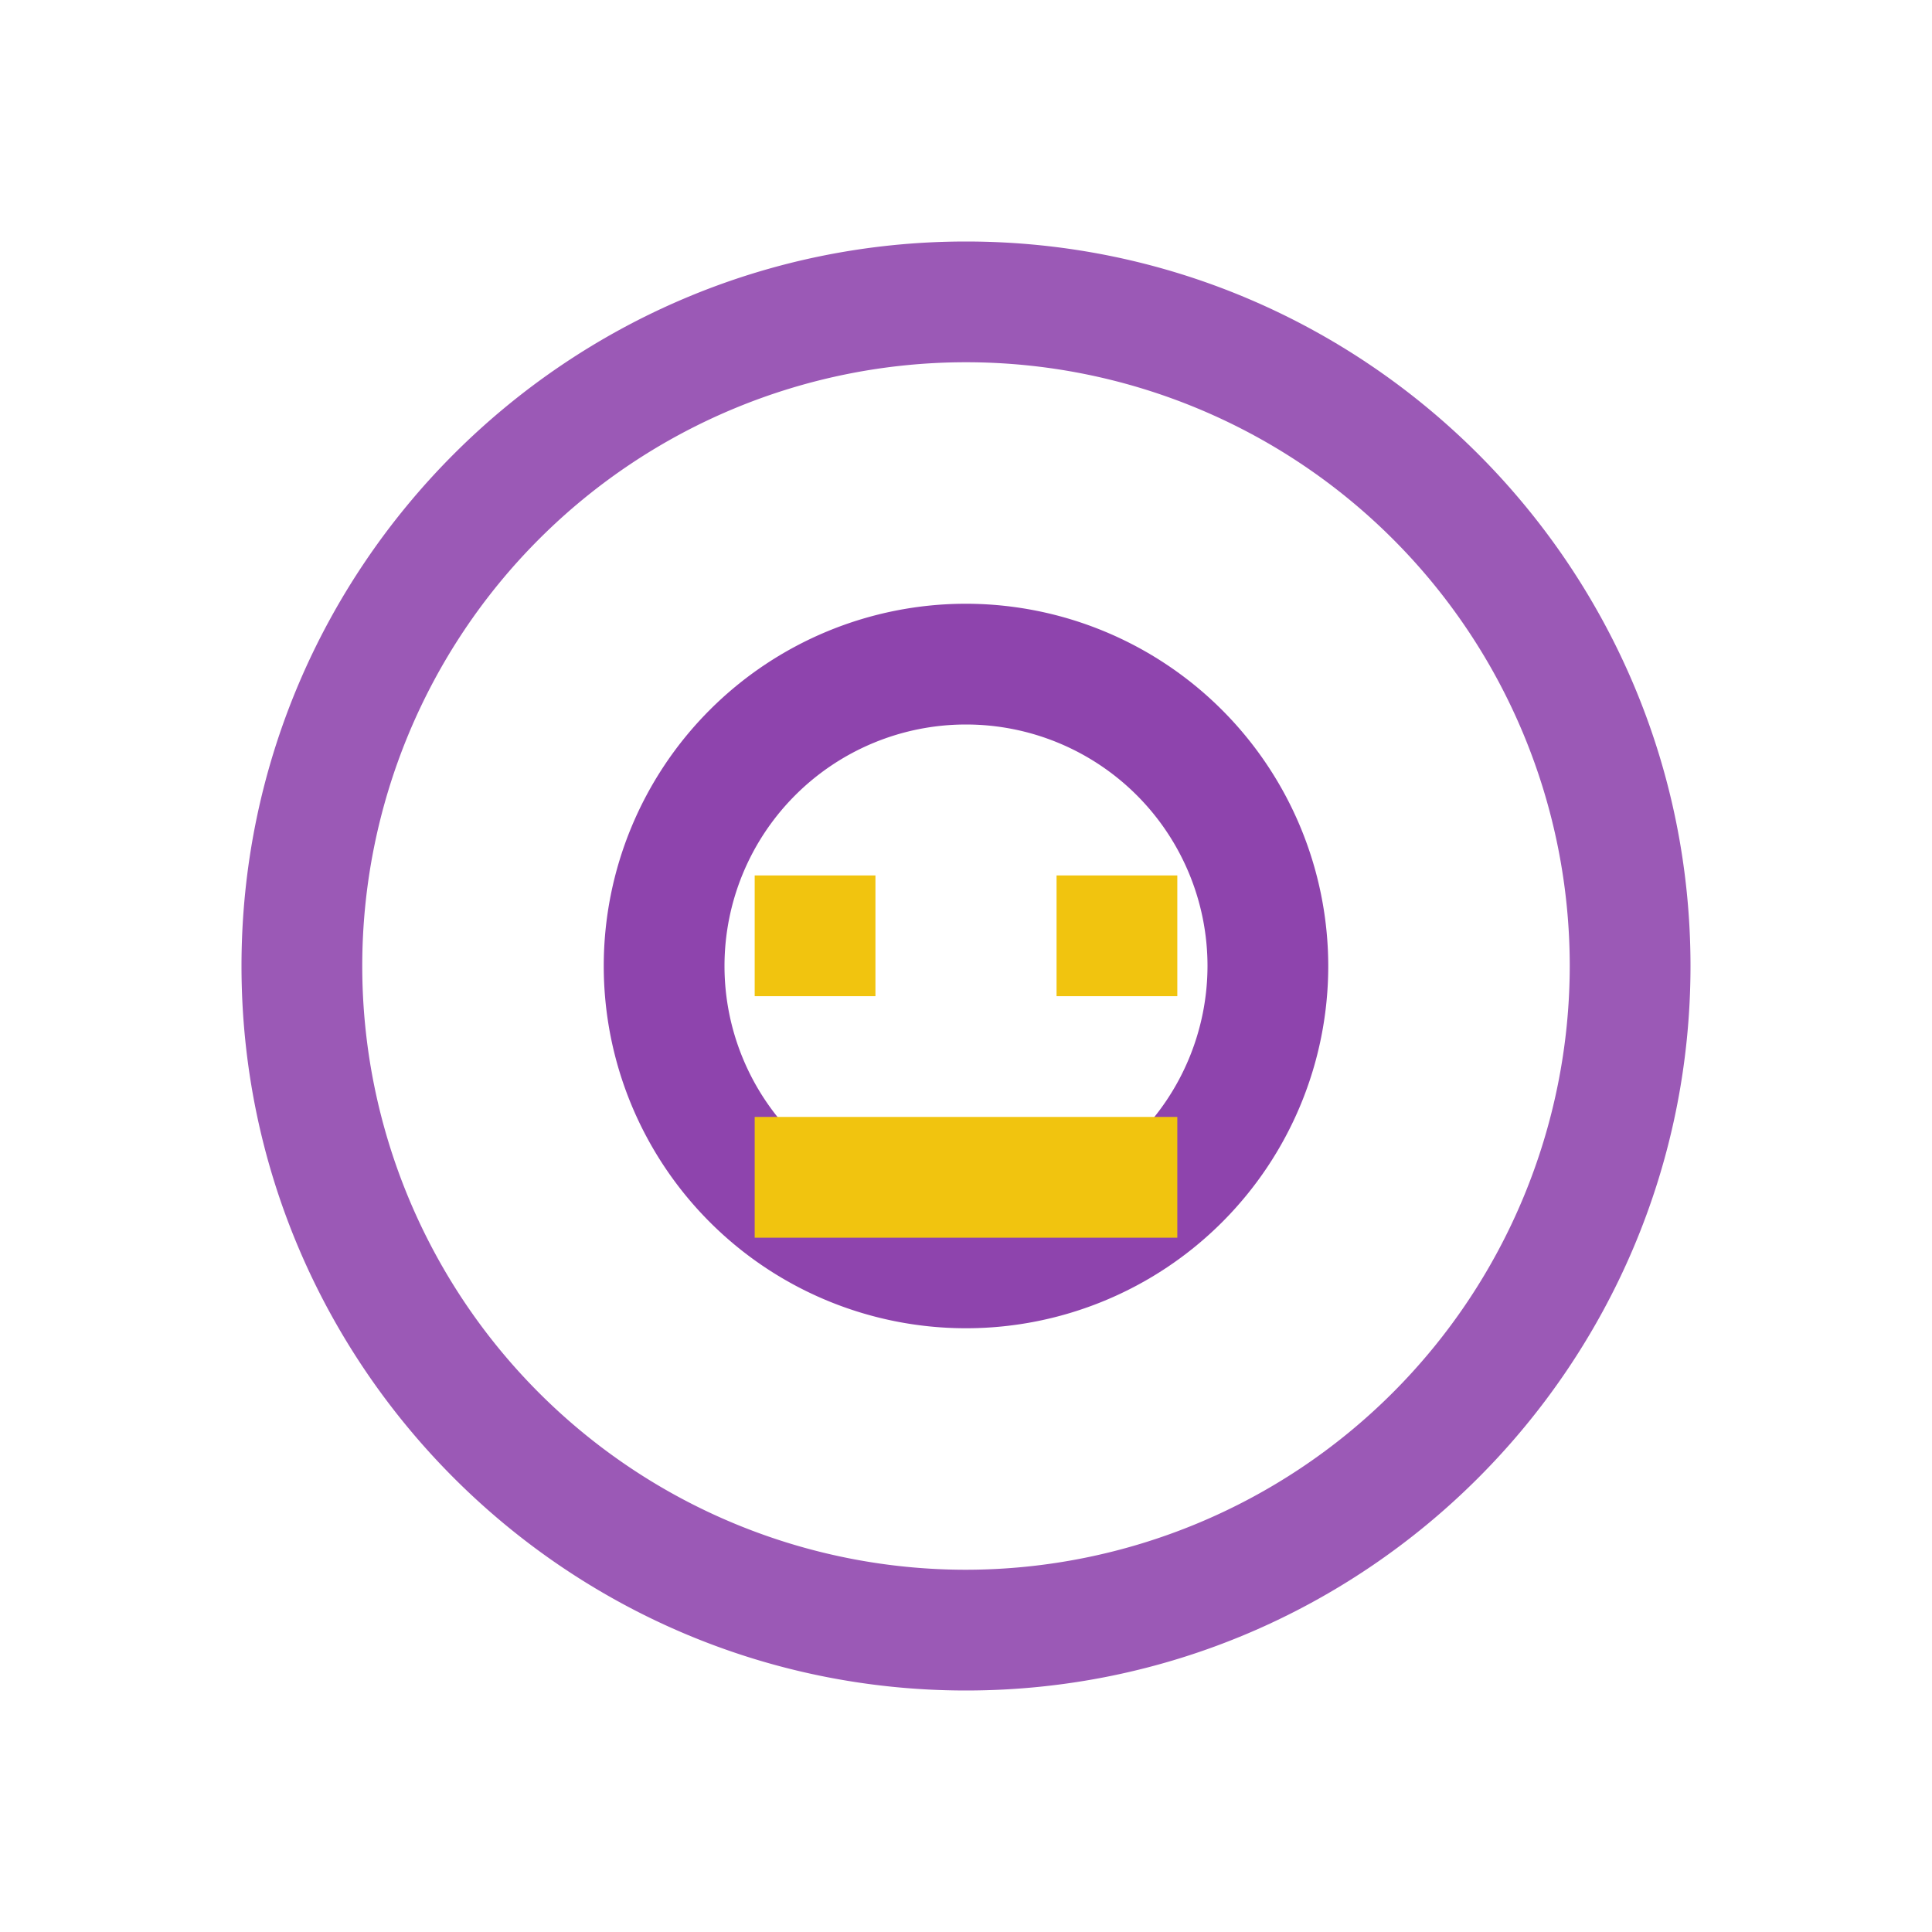 <svg xmlns="http://www.w3.org/2000/svg" viewBox="0 0 512 512">
  <g>
    <path d="M256,64C150.13,64,64,150.13,64,256s86.13,192,192,192,192-86.13,192-192S361.87,64,256,64Zm0,352a160,160,0,1,1,160-160A160.18,160.18,0,0,1,256,416Z" fill="#9b59b6"/>
    <path d="M256,160a96,96,0,1,0,96,96A96.11,96.11,0,0,0,256,160Zm0,160a64,64,0,1,1,64-64A64.07,64.07,0,0,1,256,320Z" fill="#8e44ad"/>
    <path d="M200,232h32v32H200Zm80,0h32v32H280Z" fill="#f1c40f"/>
    <path d="M200,296h112v32H200Z" fill="#f1c40f"/>
  </g>
</svg>